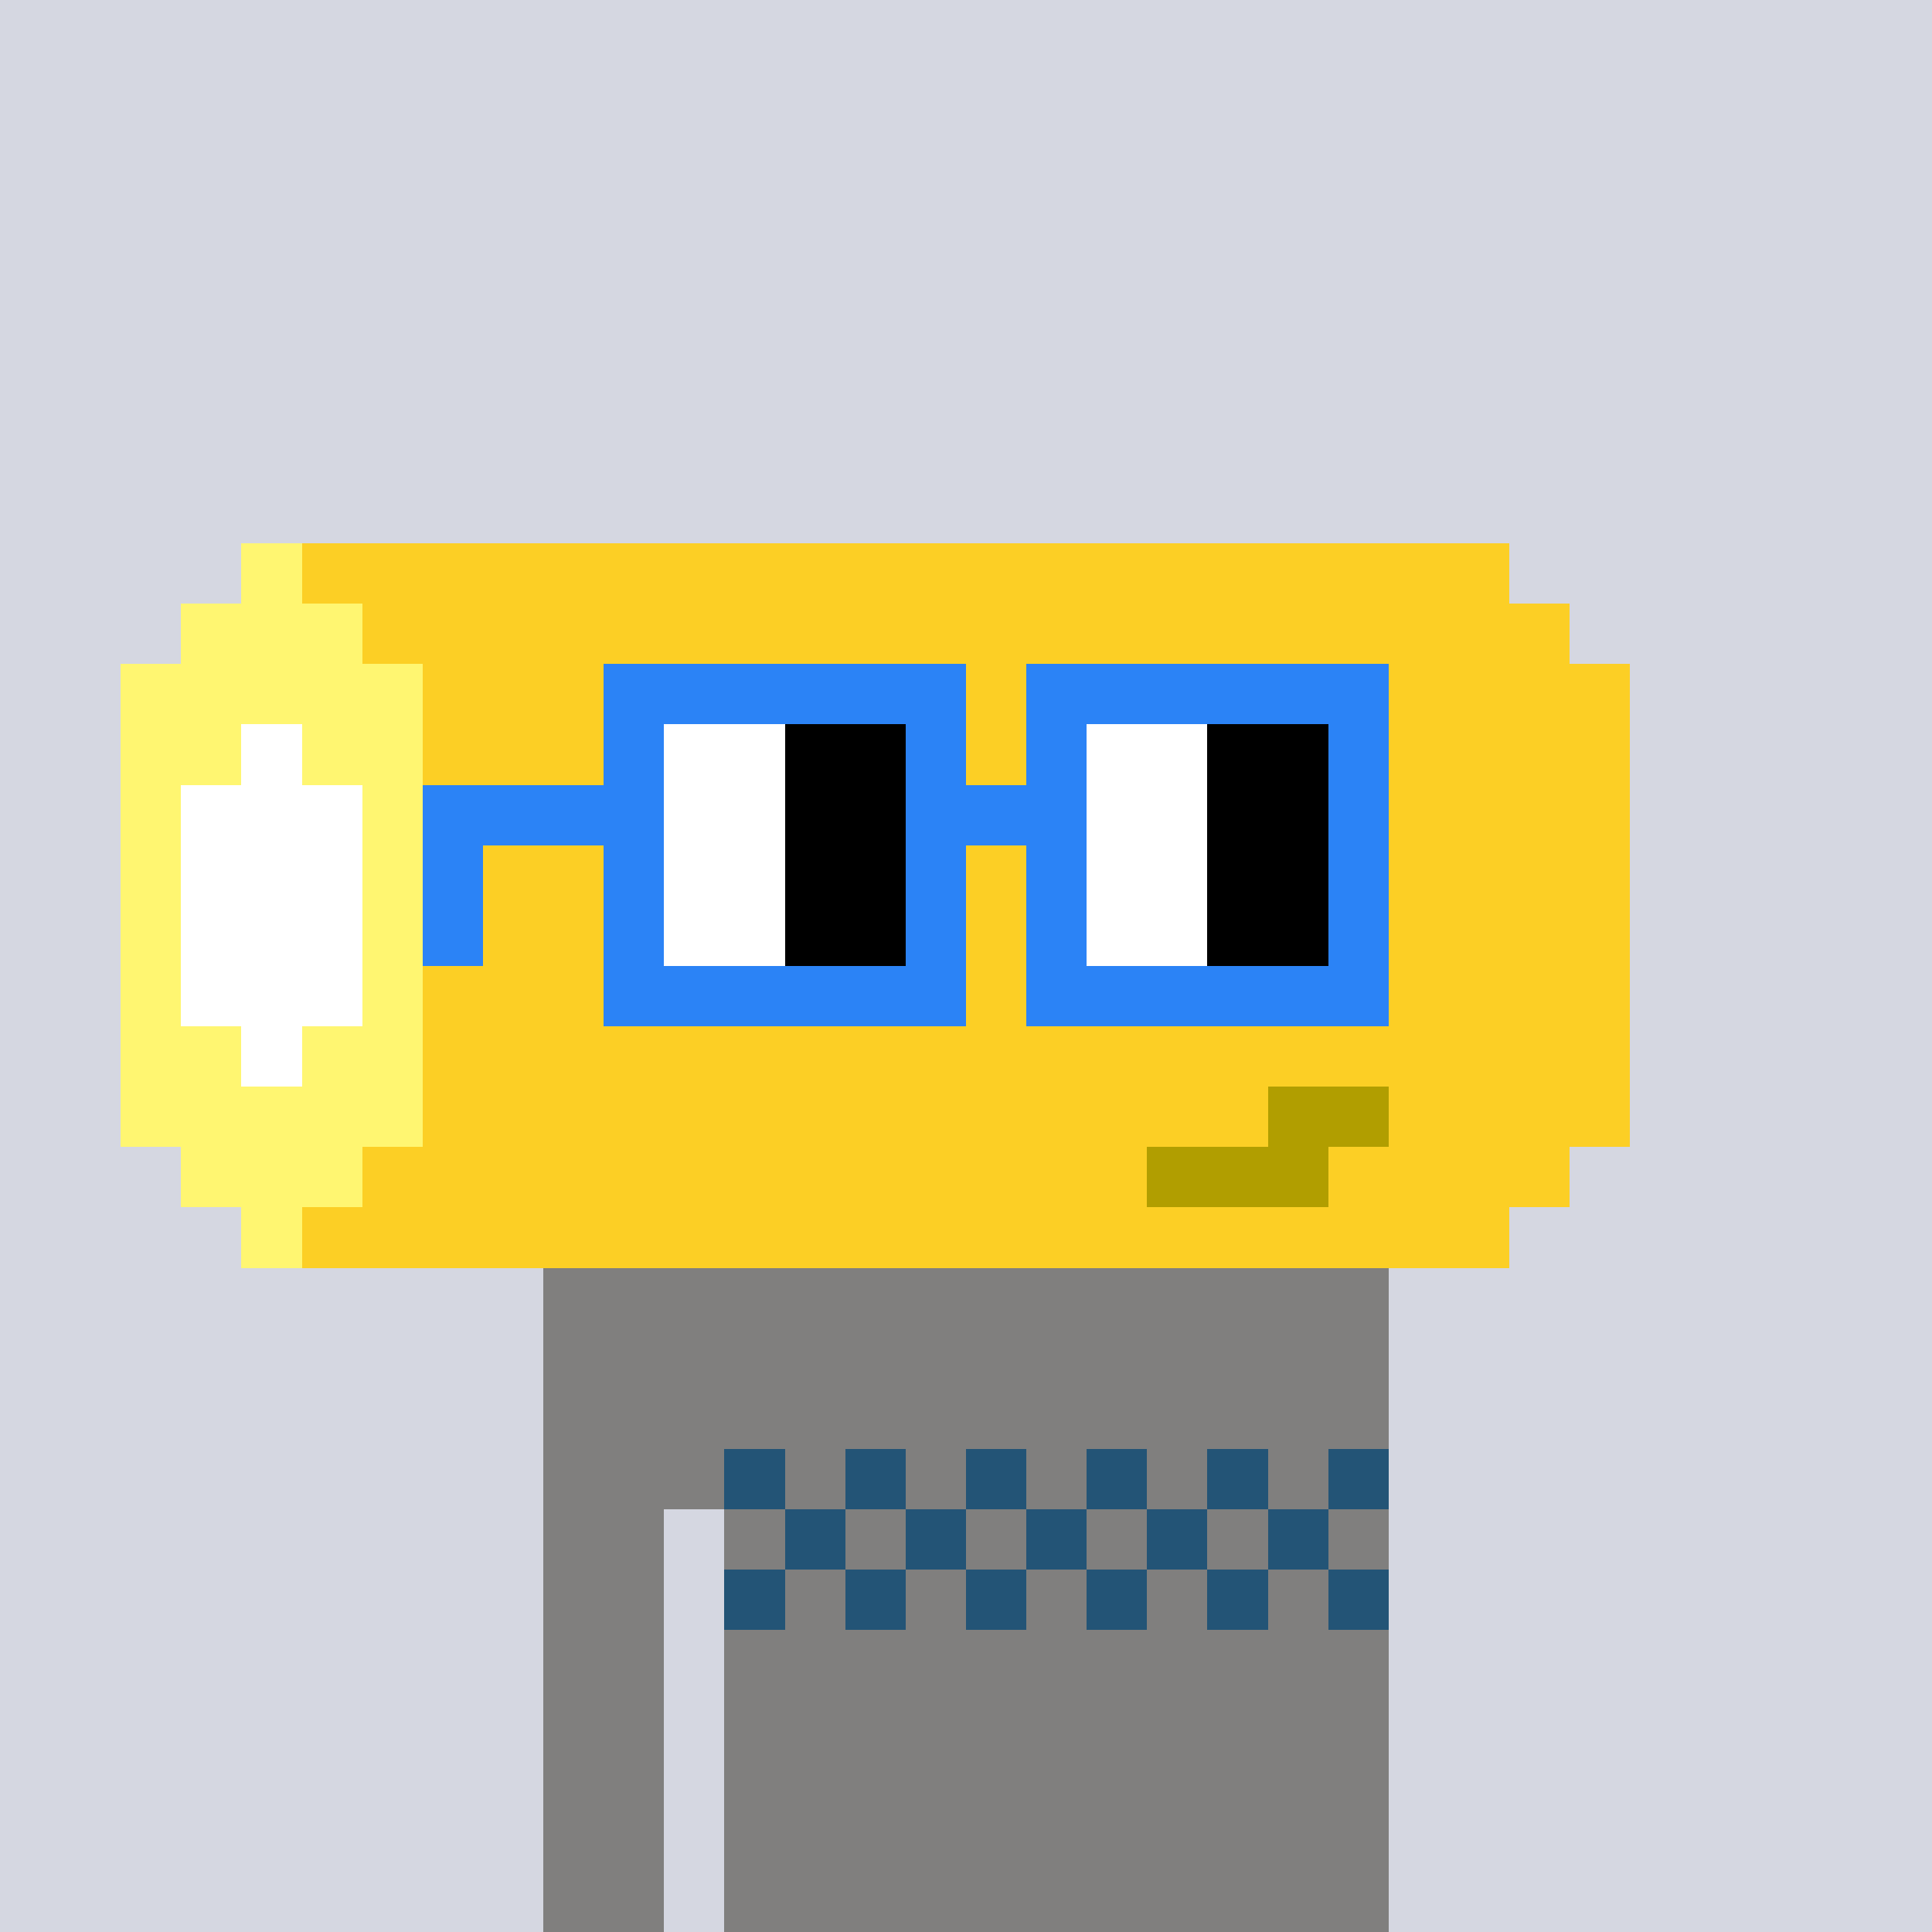 <svg width="320" height="320" viewBox="0 0 320 320" xmlns="http://www.w3.org/2000/svg" shape-rendering="crispEdges"><rect width="100%" height="100%" fill="#d5d7e1" /><rect width="140" height="10" x="90" y="210" fill="#807f7e" /><rect width="140" height="10" x="90" y="220" fill="#807f7e" /><rect width="140" height="10" x="90" y="230" fill="#807f7e" /><rect width="140" height="10" x="90" y="240" fill="#807f7e" /><rect width="20" height="10" x="90" y="250" fill="#807f7e" /><rect width="110" height="10" x="120" y="250" fill="#807f7e" /><rect width="20" height="10" x="90" y="260" fill="#807f7e" /><rect width="110" height="10" x="120" y="260" fill="#807f7e" /><rect width="20" height="10" x="90" y="270" fill="#807f7e" /><rect width="110" height="10" x="120" y="270" fill="#807f7e" /><rect width="20" height="10" x="90" y="280" fill="#807f7e" /><rect width="110" height="10" x="120" y="280" fill="#807f7e" /><rect width="20" height="10" x="90" y="290" fill="#807f7e" /><rect width="110" height="10" x="120" y="290" fill="#807f7e" /><rect width="20" height="10" x="90" y="300" fill="#807f7e" /><rect width="110" height="10" x="120" y="300" fill="#807f7e" /><rect width="20" height="10" x="90" y="310" fill="#807f7e" /><rect width="110" height="10" x="120" y="310" fill="#807f7e" /><rect width="10" height="10" x="120" y="240" fill="#235476" /><rect width="10" height="10" x="140" y="240" fill="#235476" /><rect width="10" height="10" x="160" y="240" fill="#235476" /><rect width="10" height="10" x="180" y="240" fill="#235476" /><rect width="10" height="10" x="200" y="240" fill="#235476" /><rect width="10" height="10" x="220" y="240" fill="#235476" /><rect width="10" height="10" x="130" y="250" fill="#235476" /><rect width="10" height="10" x="150" y="250" fill="#235476" /><rect width="10" height="10" x="170" y="250" fill="#235476" /><rect width="10" height="10" x="190" y="250" fill="#235476" /><rect width="10" height="10" x="210" y="250" fill="#235476" /><rect width="10" height="10" x="120" y="260" fill="#235476" /><rect width="10" height="10" x="140" y="260" fill="#235476" /><rect width="10" height="10" x="160" y="260" fill="#235476" /><rect width="10" height="10" x="180" y="260" fill="#235476" /><rect width="10" height="10" x="200" y="260" fill="#235476" /><rect width="10" height="10" x="220" y="260" fill="#235476" /><rect width="10" height="10" x="40" y="90" fill="#fff671" /><rect width="200" height="10" x="50" y="90" fill="#fccf25" /><rect width="30" height="10" x="30" y="100" fill="#fff671" /><rect width="200" height="10" x="60" y="100" fill="#fccf25" /><rect width="50" height="10" x="20" y="110" fill="#fff671" /><rect width="200" height="10" x="70" y="110" fill="#fccf25" /><rect width="20" height="10" x="20" y="120" fill="#fff671" /><rect width="10" height="10" x="40" y="120" fill="#ffffff" /><rect width="20" height="10" x="50" y="120" fill="#fff671" /><rect width="200" height="10" x="70" y="120" fill="#fccf25" /><rect width="10" height="10" x="20" y="130" fill="#fff671" /><rect width="30" height="10" x="30" y="130" fill="#ffffff" /><rect width="10" height="10" x="60" y="130" fill="#fff671" /><rect width="200" height="10" x="70" y="130" fill="#fccf25" /><rect width="10" height="10" x="20" y="140" fill="#fff671" /><rect width="30" height="10" x="30" y="140" fill="#ffffff" /><rect width="10" height="10" x="60" y="140" fill="#fff671" /><rect width="200" height="10" x="70" y="140" fill="#fccf25" /><rect width="10" height="10" x="20" y="150" fill="#fff671" /><rect width="30" height="10" x="30" y="150" fill="#ffffff" /><rect width="10" height="10" x="60" y="150" fill="#fff671" /><rect width="200" height="10" x="70" y="150" fill="#fccf25" /><rect width="10" height="10" x="20" y="160" fill="#fff671" /><rect width="30" height="10" x="30" y="160" fill="#ffffff" /><rect width="10" height="10" x="60" y="160" fill="#fff671" /><rect width="200" height="10" x="70" y="160" fill="#fccf25" /><rect width="20" height="10" x="20" y="170" fill="#fff671" /><rect width="10" height="10" x="40" y="170" fill="#ffffff" /><rect width="20" height="10" x="50" y="170" fill="#fff671" /><rect width="200" height="10" x="70" y="170" fill="#fccf25" /><rect width="50" height="10" x="20" y="180" fill="#fff671" /><rect width="140" height="10" x="70" y="180" fill="#fccf25" /><rect width="20" height="10" x="210" y="180" fill="#b19e00" /><rect width="40" height="10" x="230" y="180" fill="#fccf25" /><rect width="30" height="10" x="30" y="190" fill="#fff671" /><rect width="130" height="10" x="60" y="190" fill="#fccf25" /><rect width="30" height="10" x="190" y="190" fill="#b19e00" /><rect width="40" height="10" x="220" y="190" fill="#fccf25" /><rect width="10" height="10" x="40" y="200" fill="#fff671" /><rect width="200" height="10" x="50" y="200" fill="#fccf25" /><rect width="60" height="10" x="100" y="110" fill="#2b83f6" /><rect width="60" height="10" x="170" y="110" fill="#2b83f6" /><rect width="10" height="10" x="100" y="120" fill="#2b83f6" /><rect width="20" height="10" x="110" y="120" fill="#ffffff" /><rect width="20" height="10" x="130" y="120" fill="#000000" /><rect width="10" height="10" x="150" y="120" fill="#2b83f6" /><rect width="10" height="10" x="170" y="120" fill="#2b83f6" /><rect width="20" height="10" x="180" y="120" fill="#ffffff" /><rect width="20" height="10" x="200" y="120" fill="#000000" /><rect width="10" height="10" x="220" y="120" fill="#2b83f6" /><rect width="40" height="10" x="70" y="130" fill="#2b83f6" /><rect width="20" height="10" x="110" y="130" fill="#ffffff" /><rect width="20" height="10" x="130" y="130" fill="#000000" /><rect width="30" height="10" x="150" y="130" fill="#2b83f6" /><rect width="20" height="10" x="180" y="130" fill="#ffffff" /><rect width="20" height="10" x="200" y="130" fill="#000000" /><rect width="10" height="10" x="220" y="130" fill="#2b83f6" /><rect width="10" height="10" x="70" y="140" fill="#2b83f6" /><rect width="10" height="10" x="100" y="140" fill="#2b83f6" /><rect width="20" height="10" x="110" y="140" fill="#ffffff" /><rect width="20" height="10" x="130" y="140" fill="#000000" /><rect width="10" height="10" x="150" y="140" fill="#2b83f6" /><rect width="10" height="10" x="170" y="140" fill="#2b83f6" /><rect width="20" height="10" x="180" y="140" fill="#ffffff" /><rect width="20" height="10" x="200" y="140" fill="#000000" /><rect width="10" height="10" x="220" y="140" fill="#2b83f6" /><rect width="10" height="10" x="70" y="150" fill="#2b83f6" /><rect width="10" height="10" x="100" y="150" fill="#2b83f6" /><rect width="20" height="10" x="110" y="150" fill="#ffffff" /><rect width="20" height="10" x="130" y="150" fill="#000000" /><rect width="10" height="10" x="150" y="150" fill="#2b83f6" /><rect width="10" height="10" x="170" y="150" fill="#2b83f6" /><rect width="20" height="10" x="180" y="150" fill="#ffffff" /><rect width="20" height="10" x="200" y="150" fill="#000000" /><rect width="10" height="10" x="220" y="150" fill="#2b83f6" /><rect width="60" height="10" x="100" y="160" fill="#2b83f6" /><rect width="60" height="10" x="170" y="160" fill="#2b83f6" /></svg>